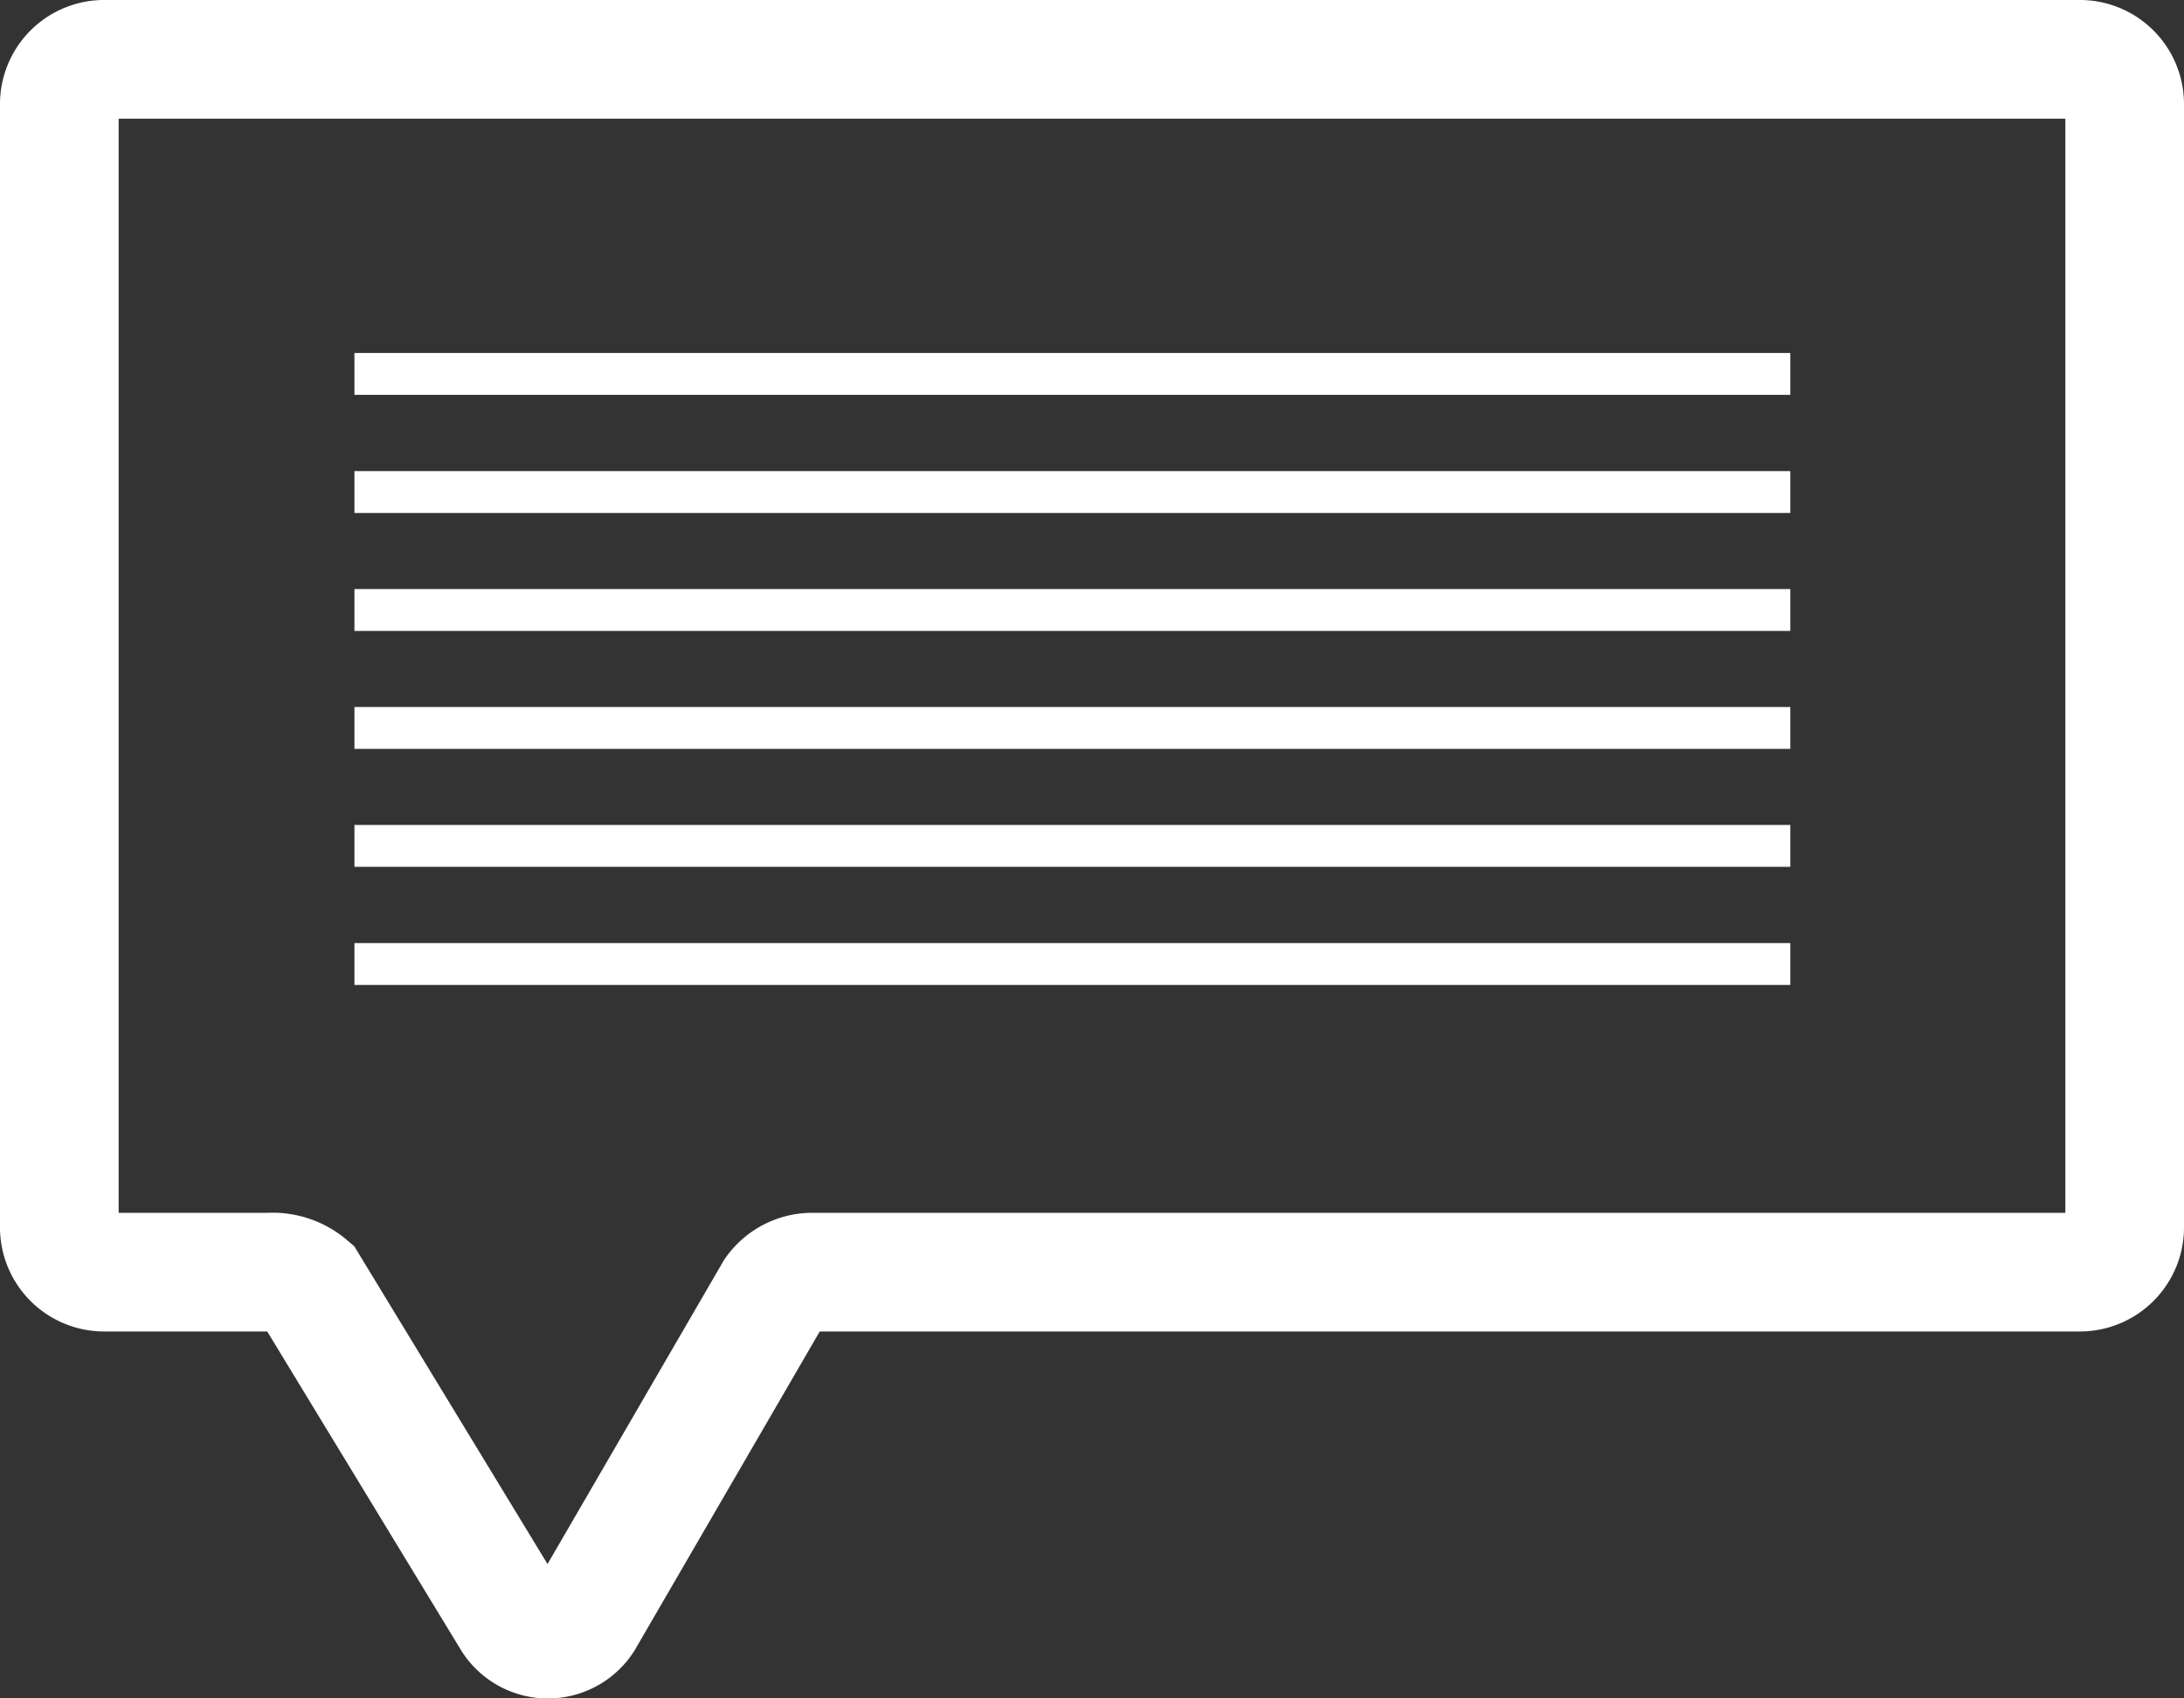 <svg xmlns="http://www.w3.org/2000/svg" viewBox="1839.641 452.66 12.515 9.734"><rect x="1839.641" y="452.66" width="12.515" height="9.734" fill="#333333" stroke="none"/><defs><style>.a,.b{fill:none;stroke:#fff;stroke-miterlimit:10;}.a{stroke-width:0.68px;}.b{stroke-width:0.24px;}</style></defs><g transform="translate(1442.981 4)"><path class="a" d="M1.627.5H12.072a.257.257,0,0,1,.263.263V7.188a.257.257,0,0,1-.263.263H4.821a.268.268,0,0,0-.225.113L3.506,9.442a.246.246,0,0,1-.413,0L1.928,7.526A.318.318,0,0,0,1.7,7.451H.763A.257.257,0,0,1,.5,7.188V.763A.257.257,0,0,1,.763.5Z" transform="translate(396.5 448.5)"/><line class="b" x2="8.228" transform="translate(398.691 450.803)"/><line class="b" x2="8.228" transform="translate(398.691 451.48)"/><line class="b" x2="8.228" transform="translate(398.691 452.156)"/><line class="b" x2="8.228" transform="translate(398.691 452.832)"/><line class="b" x2="8.228" transform="translate(398.691 453.508)"/><line class="b" x2="8.228" transform="translate(398.691 454.185)"/></g></svg>